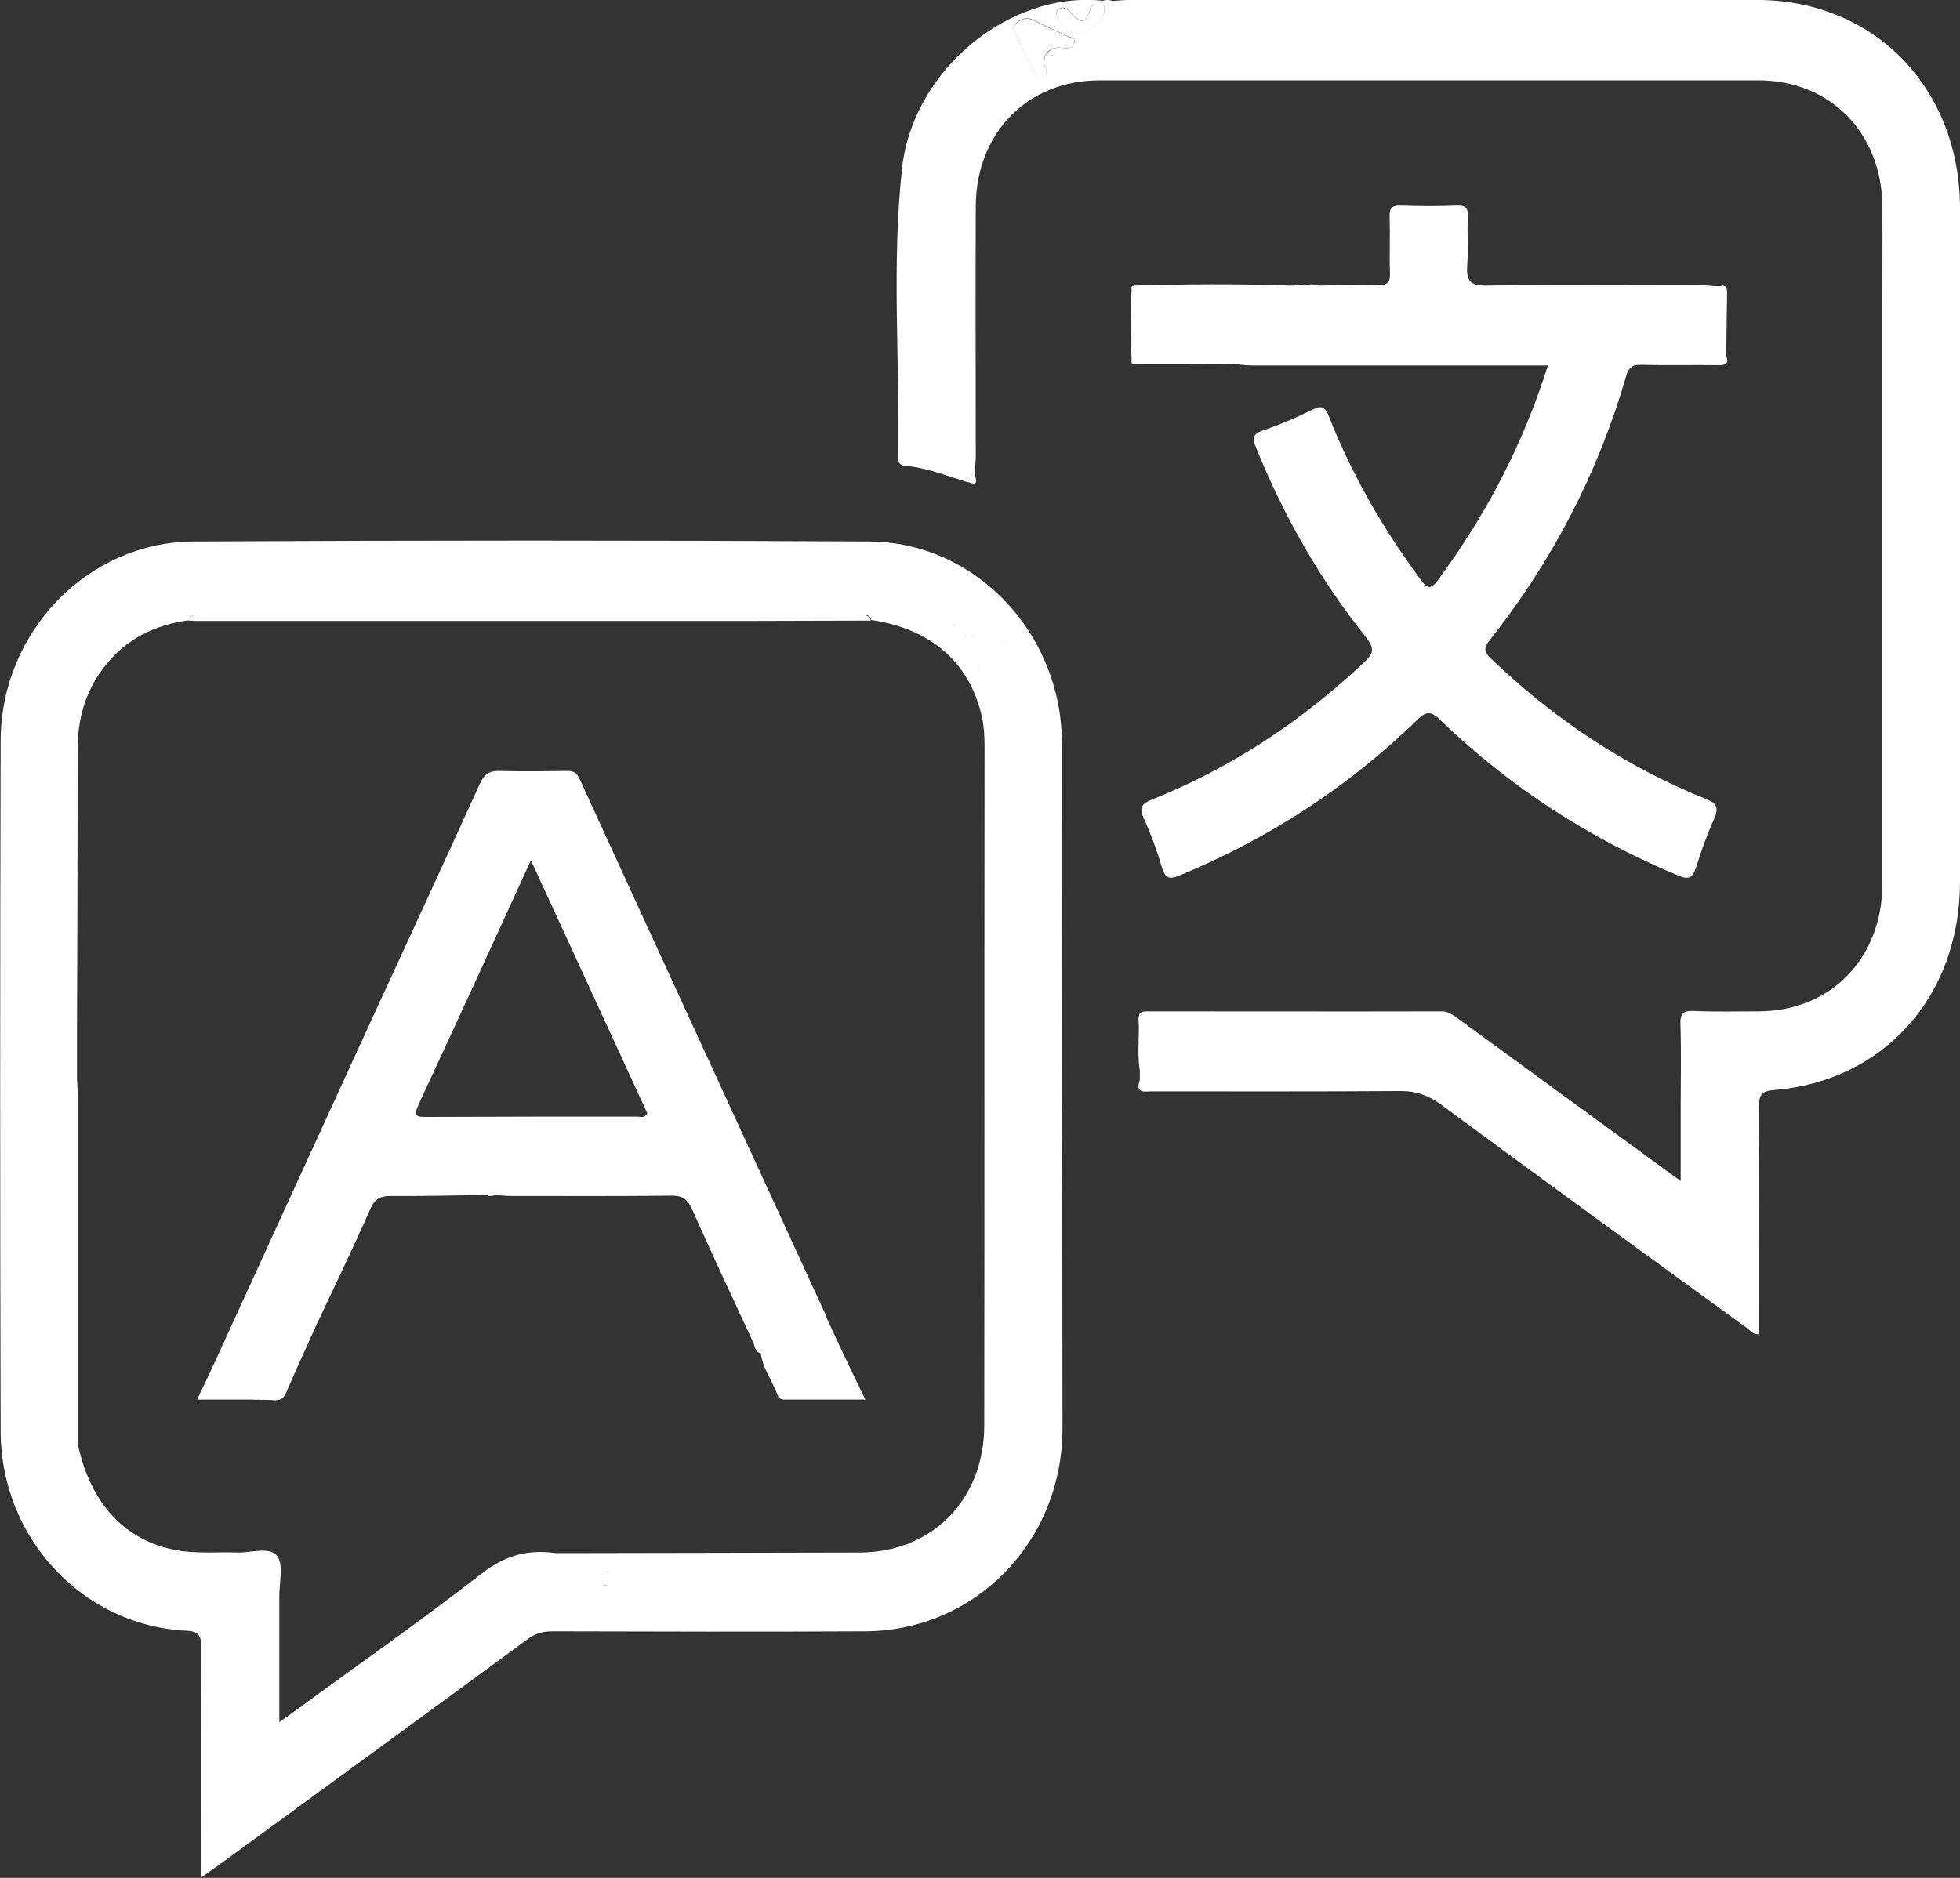 <svg width="24" height="23" viewBox="0 0 24 23" fill="none" xmlns="http://www.w3.org/2000/svg">
<rect x="0" y="0" width="24" height="23" fill="#333333" stroke="none"/>
<g clip-path="url(#clip0_838_617)">
<path d="M13.634 0.015C13.615 0.077 13.567 0.065 13.523 0.065C13.511 0.065 13.5 0.065 13.485 0.065C13.485 0.05 13.485 0.031 13.485 0.015C13.537 -0.004 13.586 -0.004 13.634 0.015Z" fill="white"/>
<path d="M11.852 5.904C11.874 5.858 11.885 5.805 11.937 5.781C11.922 5.835 12.022 5.97 11.852 5.904Z" fill="white"/>
<path d="M10.664 7.601C10.173 7.601 9.687 7.605 9.197 7.605C6.932 7.605 4.667 7.605 2.402 7.605C2.373 7.605 2.339 7.601 2.31 7.601C2.332 7.509 2.406 7.536 2.462 7.536C5.142 7.536 7.827 7.536 10.508 7.536C10.567 7.54 10.637 7.513 10.664 7.601Z" fill="white"/>
<path d="M12.787 0.786C12.802 0.843 12.854 0.915 12.761 0.946C12.679 0.972 12.664 0.881 12.638 0.835C12.572 0.717 12.508 0.591 12.46 0.461C12.438 0.404 12.379 0.336 12.456 0.275C12.52 0.229 12.583 0.21 12.661 0.252C12.791 0.32 12.928 0.378 13.062 0.442C13.099 0.461 13.177 0.465 13.155 0.53C13.136 0.583 13.08 0.599 13.017 0.587C12.865 0.561 12.772 0.648 12.787 0.786Z" fill="white"/>
<path d="M13.485 0.065C13.496 0.065 13.507 0.065 13.522 0.065C13.545 0.271 13.389 0.339 13.255 0.397C13.14 0.446 13.047 0.351 12.976 0.263C12.947 0.229 12.91 0.172 12.954 0.126C13.002 0.076 13.055 0.099 13.099 0.145C13.196 0.252 13.288 0.339 13.348 0.114C13.366 0.038 13.437 0.072 13.485 0.065Z" fill="white"/>
<path d="M21.516 -4.66865e-05C18.95 -4.66865e-05 16.381 -4.66865e-05 13.816 -4.66865e-05C13.756 -4.66865e-05 13.693 0.008 13.634 0.011C13.615 0.072 13.567 0.061 13.522 0.061C13.544 0.267 13.389 0.336 13.255 0.393C13.14 0.442 13.047 0.347 12.976 0.259C12.947 0.225 12.91 0.168 12.954 0.122C13.002 0.072 13.054 0.095 13.099 0.141C13.195 0.248 13.288 0.336 13.348 0.111C13.366 0.034 13.441 0.069 13.489 0.057C13.489 0.042 13.489 0.023 13.489 0.008C12.367 -0.107 11.179 0.85 11.046 2.059C10.916 3.242 11.02 4.424 10.998 5.606C10.998 5.671 11.02 5.698 11.083 5.705C11.35 5.728 11.599 5.831 11.851 5.907C11.874 5.862 11.885 5.808 11.937 5.785C11.941 5.717 11.948 5.648 11.948 5.579C11.948 4.561 11.944 3.547 11.948 2.528C11.952 1.628 12.583 0.984 13.463 0.984C16.155 0.984 18.846 0.984 21.535 0.984C22.411 0.984 23.046 1.632 23.049 2.532C23.053 2.933 23.049 3.333 23.049 3.733C23.049 6.098 23.049 8.462 23.049 10.823C23.049 11.735 22.418 12.387 21.531 12.387C21.271 12.387 21.011 12.394 20.751 12.383C20.617 12.375 20.569 12.409 20.577 12.558C20.588 12.89 20.58 13.218 20.58 13.55C20.58 13.843 20.58 14.141 20.58 14.465C20.502 14.408 20.454 14.373 20.406 14.339C19.556 13.718 18.702 13.096 17.851 12.474C17.792 12.432 17.736 12.387 17.655 12.387C16.455 12.39 15.256 12.387 14.053 12.387C13.979 12.387 13.938 12.398 13.942 12.49C13.953 12.699 13.923 12.909 13.957 13.115C13.957 13.153 13.957 13.191 13.957 13.229C13.897 13.401 14.023 13.367 14.109 13.367C15.123 13.367 16.136 13.37 17.153 13.363C17.343 13.363 17.491 13.416 17.643 13.527C18.887 14.446 20.139 15.357 21.39 16.265C21.431 16.296 21.464 16.349 21.542 16.341C21.542 16.28 21.542 16.219 21.542 16.154C21.542 15.289 21.546 14.427 21.538 13.561C21.538 13.409 21.568 13.363 21.724 13.351C23.072 13.241 23.996 12.2 24 10.808C24 8.058 24 5.305 24 2.555C24 1.079 22.949 -4.66865e-05 21.516 -4.66865e-05ZM13.155 0.53C13.136 0.583 13.08 0.599 13.017 0.587C12.869 0.564 12.776 0.652 12.787 0.786C12.802 0.843 12.854 0.915 12.761 0.942C12.679 0.969 12.665 0.877 12.639 0.831C12.572 0.713 12.509 0.587 12.46 0.458C12.438 0.4 12.379 0.332 12.457 0.271C12.52 0.225 12.583 0.206 12.661 0.248C12.791 0.316 12.928 0.374 13.062 0.439C13.099 0.458 13.177 0.461 13.155 0.53Z" fill="white"/>
<path d="M15.405 4.477C15.479 4.477 15.553 4.477 15.631 4.477C15.709 4.477 15.787 4.477 15.865 4.477C16.89 4.477 17.911 4.477 18.954 4.477C18.646 5.453 18.193 6.311 17.61 7.101C17.514 7.231 17.473 7.208 17.391 7.093C16.938 6.479 16.556 5.82 16.273 5.103C16.229 4.988 16.188 4.961 16.077 5.015C15.876 5.114 15.672 5.202 15.46 5.274C15.338 5.316 15.334 5.37 15.379 5.48C15.72 6.323 16.166 7.105 16.73 7.81C16.834 7.944 16.819 8.001 16.708 8.108C15.939 8.832 15.078 9.404 14.105 9.793C13.979 9.843 13.945 9.892 14.005 10.022C14.094 10.217 14.168 10.419 14.228 10.625C14.272 10.77 14.328 10.77 14.45 10.72C15.535 10.27 16.507 9.641 17.354 8.817C17.476 8.695 17.532 8.718 17.643 8.825C18.494 9.645 19.47 10.274 20.551 10.724C20.684 10.781 20.729 10.747 20.77 10.617C20.833 10.419 20.903 10.22 20.989 10.03C21.048 9.896 21.026 9.839 20.889 9.786C19.905 9.389 19.032 8.809 18.26 8.07C18.182 7.993 18.156 7.948 18.238 7.845C19.002 6.88 19.567 5.8 19.912 4.607C19.942 4.508 19.979 4.466 20.09 4.469C20.406 4.477 20.721 4.469 21.037 4.473C21.119 4.473 21.178 4.466 21.137 4.359C21.137 4.347 21.137 4.332 21.137 4.321C21.141 4.08 21.145 3.84 21.148 3.6C21.148 3.539 21.148 3.478 21.059 3.505C21.044 3.505 21.03 3.505 21.015 3.505C20.948 3.501 20.881 3.493 20.814 3.493C19.942 3.493 19.073 3.486 18.2 3.497C18 3.501 17.952 3.436 17.966 3.245C17.981 3.051 17.963 2.853 17.974 2.654C17.978 2.544 17.944 2.513 17.84 2.517C17.614 2.525 17.384 2.525 17.153 2.517C17.049 2.513 17.012 2.544 17.016 2.654C17.023 2.883 17.012 3.112 17.02 3.341C17.023 3.455 16.997 3.493 16.879 3.489C16.637 3.482 16.4 3.493 16.158 3.497C16.095 3.478 16.032 3.478 15.969 3.497C15.932 3.482 15.895 3.478 15.858 3.497C15.835 3.497 15.809 3.497 15.787 3.497C15.798 3.516 15.813 3.535 15.824 3.55C15.813 3.531 15.798 3.512 15.787 3.497C15.156 3.474 14.521 3.478 13.89 3.497C13.853 3.501 13.849 3.52 13.856 3.55C13.841 3.829 13.841 4.111 13.856 4.389C13.856 4.401 13.856 4.416 13.856 4.428C13.853 4.458 13.871 4.466 13.893 4.458C14.302 4.458 14.707 4.458 15.115 4.454C15.212 4.477 15.308 4.477 15.405 4.477Z" fill="white"/>
<path d="M13.003 9.099C12.999 7.757 11.948 6.64 10.645 6.632C7.886 6.617 5.128 6.617 2.369 6.632C1.069 6.64 0.011 7.742 0.008 9.073C9.66894e-05 11.895 9.66894e-05 14.717 0.008 17.535C0.011 18.835 1.01 19.907 2.272 19.972C2.447 19.98 2.465 20.041 2.465 20.193C2.458 21.116 2.462 22.035 2.462 22.996C2.54 22.939 2.595 22.901 2.651 22.863C3.921 21.936 5.191 21.009 6.457 20.079C6.553 20.006 6.646 19.98 6.765 19.98C8.038 19.983 9.312 19.987 10.589 19.98C11.941 19.976 13.006 18.885 13.01 17.501C13.006 14.705 13.006 11.902 13.003 9.099ZM12.074 7.734C12.074 7.745 12.074 7.757 12.078 7.768C12.074 7.757 12.074 7.745 12.074 7.734ZM12.074 7.711C12.074 7.696 12.074 7.677 12.071 7.662C12.074 7.677 12.074 7.696 12.074 7.711ZM12.03 7.601H12.034H12.03ZM11.993 7.597C11.996 7.597 12.004 7.597 12.008 7.597C12.004 7.597 12 7.597 11.993 7.597C11.941 7.601 11.93 7.643 11.926 7.688C11.93 7.643 11.941 7.601 11.993 7.597ZM11.993 8.199C11.989 8.196 11.989 8.196 11.985 8.192C11.989 8.192 11.993 8.196 11.993 8.199ZM11.985 8.188C11.889 8.093 11.796 7.993 11.703 7.898C11.796 7.997 11.892 8.093 11.985 8.188ZM11.926 7.734C11.926 7.719 11.926 7.704 11.926 7.688C11.926 7.704 11.926 7.719 11.926 7.734C11.926 7.757 11.926 7.772 11.922 7.787C11.922 7.795 11.918 7.803 11.915 7.807C11.918 7.799 11.918 7.795 11.922 7.787C11.926 7.772 11.926 7.753 11.926 7.734ZM11.718 7.688C11.751 7.719 11.781 7.749 11.811 7.78C11.826 7.795 11.837 7.807 11.848 7.814C11.863 7.826 11.878 7.829 11.889 7.829C11.878 7.829 11.863 7.826 11.848 7.814C11.837 7.807 11.822 7.795 11.811 7.78C11.781 7.749 11.751 7.719 11.718 7.688C11.684 7.658 11.655 7.612 11.614 7.631C11.655 7.612 11.688 7.658 11.718 7.688ZM7.014 19.682C7.036 19.724 7.055 19.751 7.066 19.758C7.055 19.751 7.036 19.72 7.014 19.682ZM7.184 19.659C7.155 19.572 7.166 19.499 7.207 19.453C7.166 19.495 7.155 19.572 7.184 19.659ZM7.17 19.758C7.177 19.751 7.184 19.743 7.188 19.736C7.184 19.743 7.177 19.751 7.17 19.758ZM7.366 19.408C7.348 19.404 7.329 19.404 7.311 19.404C7.329 19.404 7.348 19.404 7.366 19.408C7.392 19.411 7.418 19.419 7.441 19.423C7.418 19.423 7.392 19.415 7.366 19.408ZM7.422 19.24C7.433 19.247 7.448 19.255 7.463 19.263C7.448 19.255 7.433 19.251 7.422 19.24ZM12.052 17.455C12.052 18.366 11.417 19.011 10.53 19.015C9.386 19.019 8.243 19.019 7.099 19.022C6.999 19.022 6.902 19.022 6.802 19.022C6.798 19.038 6.802 19.064 6.809 19.102C6.802 19.068 6.798 19.038 6.802 19.022C6.464 18.973 6.178 19.053 5.896 19.274C5.146 19.858 4.37 20.399 3.605 20.96C3.553 20.998 3.498 21.036 3.42 21.093C3.42 20.559 3.42 20.056 3.42 19.549C3.42 19.377 3.475 19.152 3.39 19.053C3.293 18.939 3.067 19.022 2.896 19.015C2.681 19.007 2.462 19.026 2.246 19C1.571 18.912 1.125 18.454 0.958 17.714C0.954 17.703 0.954 17.688 0.951 17.676C0.951 16.246 0.951 14.816 0.951 13.39C0.951 13.332 0.947 13.275 0.943 13.218C0.943 13.191 0.943 13.168 0.943 13.142C0.943 13.077 0.943 13.016 0.943 12.951C0.943 12.837 0.943 12.722 0.943 12.608C0.947 11.46 0.951 10.316 0.951 9.168C0.951 8.714 1.099 8.325 1.418 8.009C1.667 7.765 1.975 7.643 2.313 7.597C2.335 7.505 2.41 7.532 2.465 7.532C5.146 7.532 7.831 7.532 10.511 7.532C10.567 7.532 10.641 7.505 10.667 7.593C11.391 7.7 11.863 8.104 12.019 8.76C12.052 8.897 12.056 9.035 12.056 9.176C12.052 11.941 12.056 14.698 12.052 17.455ZM12.111 8.237C12.097 8.249 12.085 8.253 12.074 8.253C12.082 8.253 12.097 8.249 12.111 8.237C12.123 8.23 12.134 8.218 12.137 8.207C12.13 8.218 12.123 8.226 12.111 8.237ZM12.201 7.997C12.215 7.997 12.234 7.997 12.249 7.997C12.234 7.997 12.215 7.997 12.201 7.997ZM12.19 7.845C12.152 7.841 12.123 7.833 12.104 7.818C12.123 7.837 12.152 7.845 12.19 7.845C12.267 7.852 12.345 7.875 12.431 7.894C12.342 7.875 12.267 7.852 12.19 7.845Z" fill="white"/>
<path d="M10.307 16.54C10.24 16.399 10.177 16.258 10.11 16.116C10.11 16.109 10.11 16.101 10.107 16.097C9.104 13.912 8.098 11.727 7.096 9.538C7.062 9.462 7.018 9.439 6.94 9.443C6.669 9.446 6.394 9.45 6.123 9.443C5.993 9.439 5.93 9.477 5.874 9.603C5.436 10.568 4.99 11.532 4.548 12.493C3.891 13.927 3.234 15.361 2.577 16.799C2.525 16.91 2.469 17.02 2.414 17.142C2.618 17.142 2.8 17.142 2.982 17.142C3.011 17.142 3.045 17.142 3.074 17.142C3.067 17.123 3.06 17.1 3.052 17.081C3.06 17.1 3.067 17.123 3.074 17.142C3.167 17.146 3.26 17.142 3.349 17.15C3.423 17.154 3.472 17.135 3.505 17.055C3.624 16.776 3.75 16.505 3.873 16.231C4.096 15.758 4.322 15.289 4.534 14.808C4.589 14.682 4.656 14.648 4.786 14.648C5.176 14.652 5.562 14.64 5.952 14.637C5.989 14.652 6.026 14.652 6.06 14.637C6.126 14.64 6.193 14.648 6.26 14.648C6.914 14.648 7.571 14.652 8.224 14.644C8.358 14.644 8.417 14.686 8.473 14.808C8.718 15.357 8.97 15.899 9.223 16.441C9.245 16.486 9.242 16.559 9.312 16.574L9.316 16.578C9.342 16.768 9.461 16.917 9.524 17.093C9.542 17.142 9.587 17.142 9.631 17.142C9.943 17.142 10.259 17.142 10.597 17.142C10.496 16.936 10.4 16.738 10.307 16.54ZM5.948 14.595C5.948 14.61 5.948 14.625 5.948 14.644C5.948 14.625 5.948 14.61 5.948 14.595C5.959 14.595 5.974 14.595 5.985 14.595C5.974 14.595 5.963 14.595 5.948 14.595ZM7.805 13.676C6.947 13.676 6.086 13.676 5.228 13.68C5.113 13.68 5.057 13.68 5.124 13.531C5.581 12.547 6.034 11.559 6.501 10.537C6.988 11.597 7.459 12.619 7.927 13.637C7.89 13.702 7.842 13.676 7.805 13.676Z" fill="white"/>
</g>
<defs>
<clipPath id="clip0_838_617">
<rect width="24" height="23" fill="white"/>
</clipPath>
</defs>
</svg>

